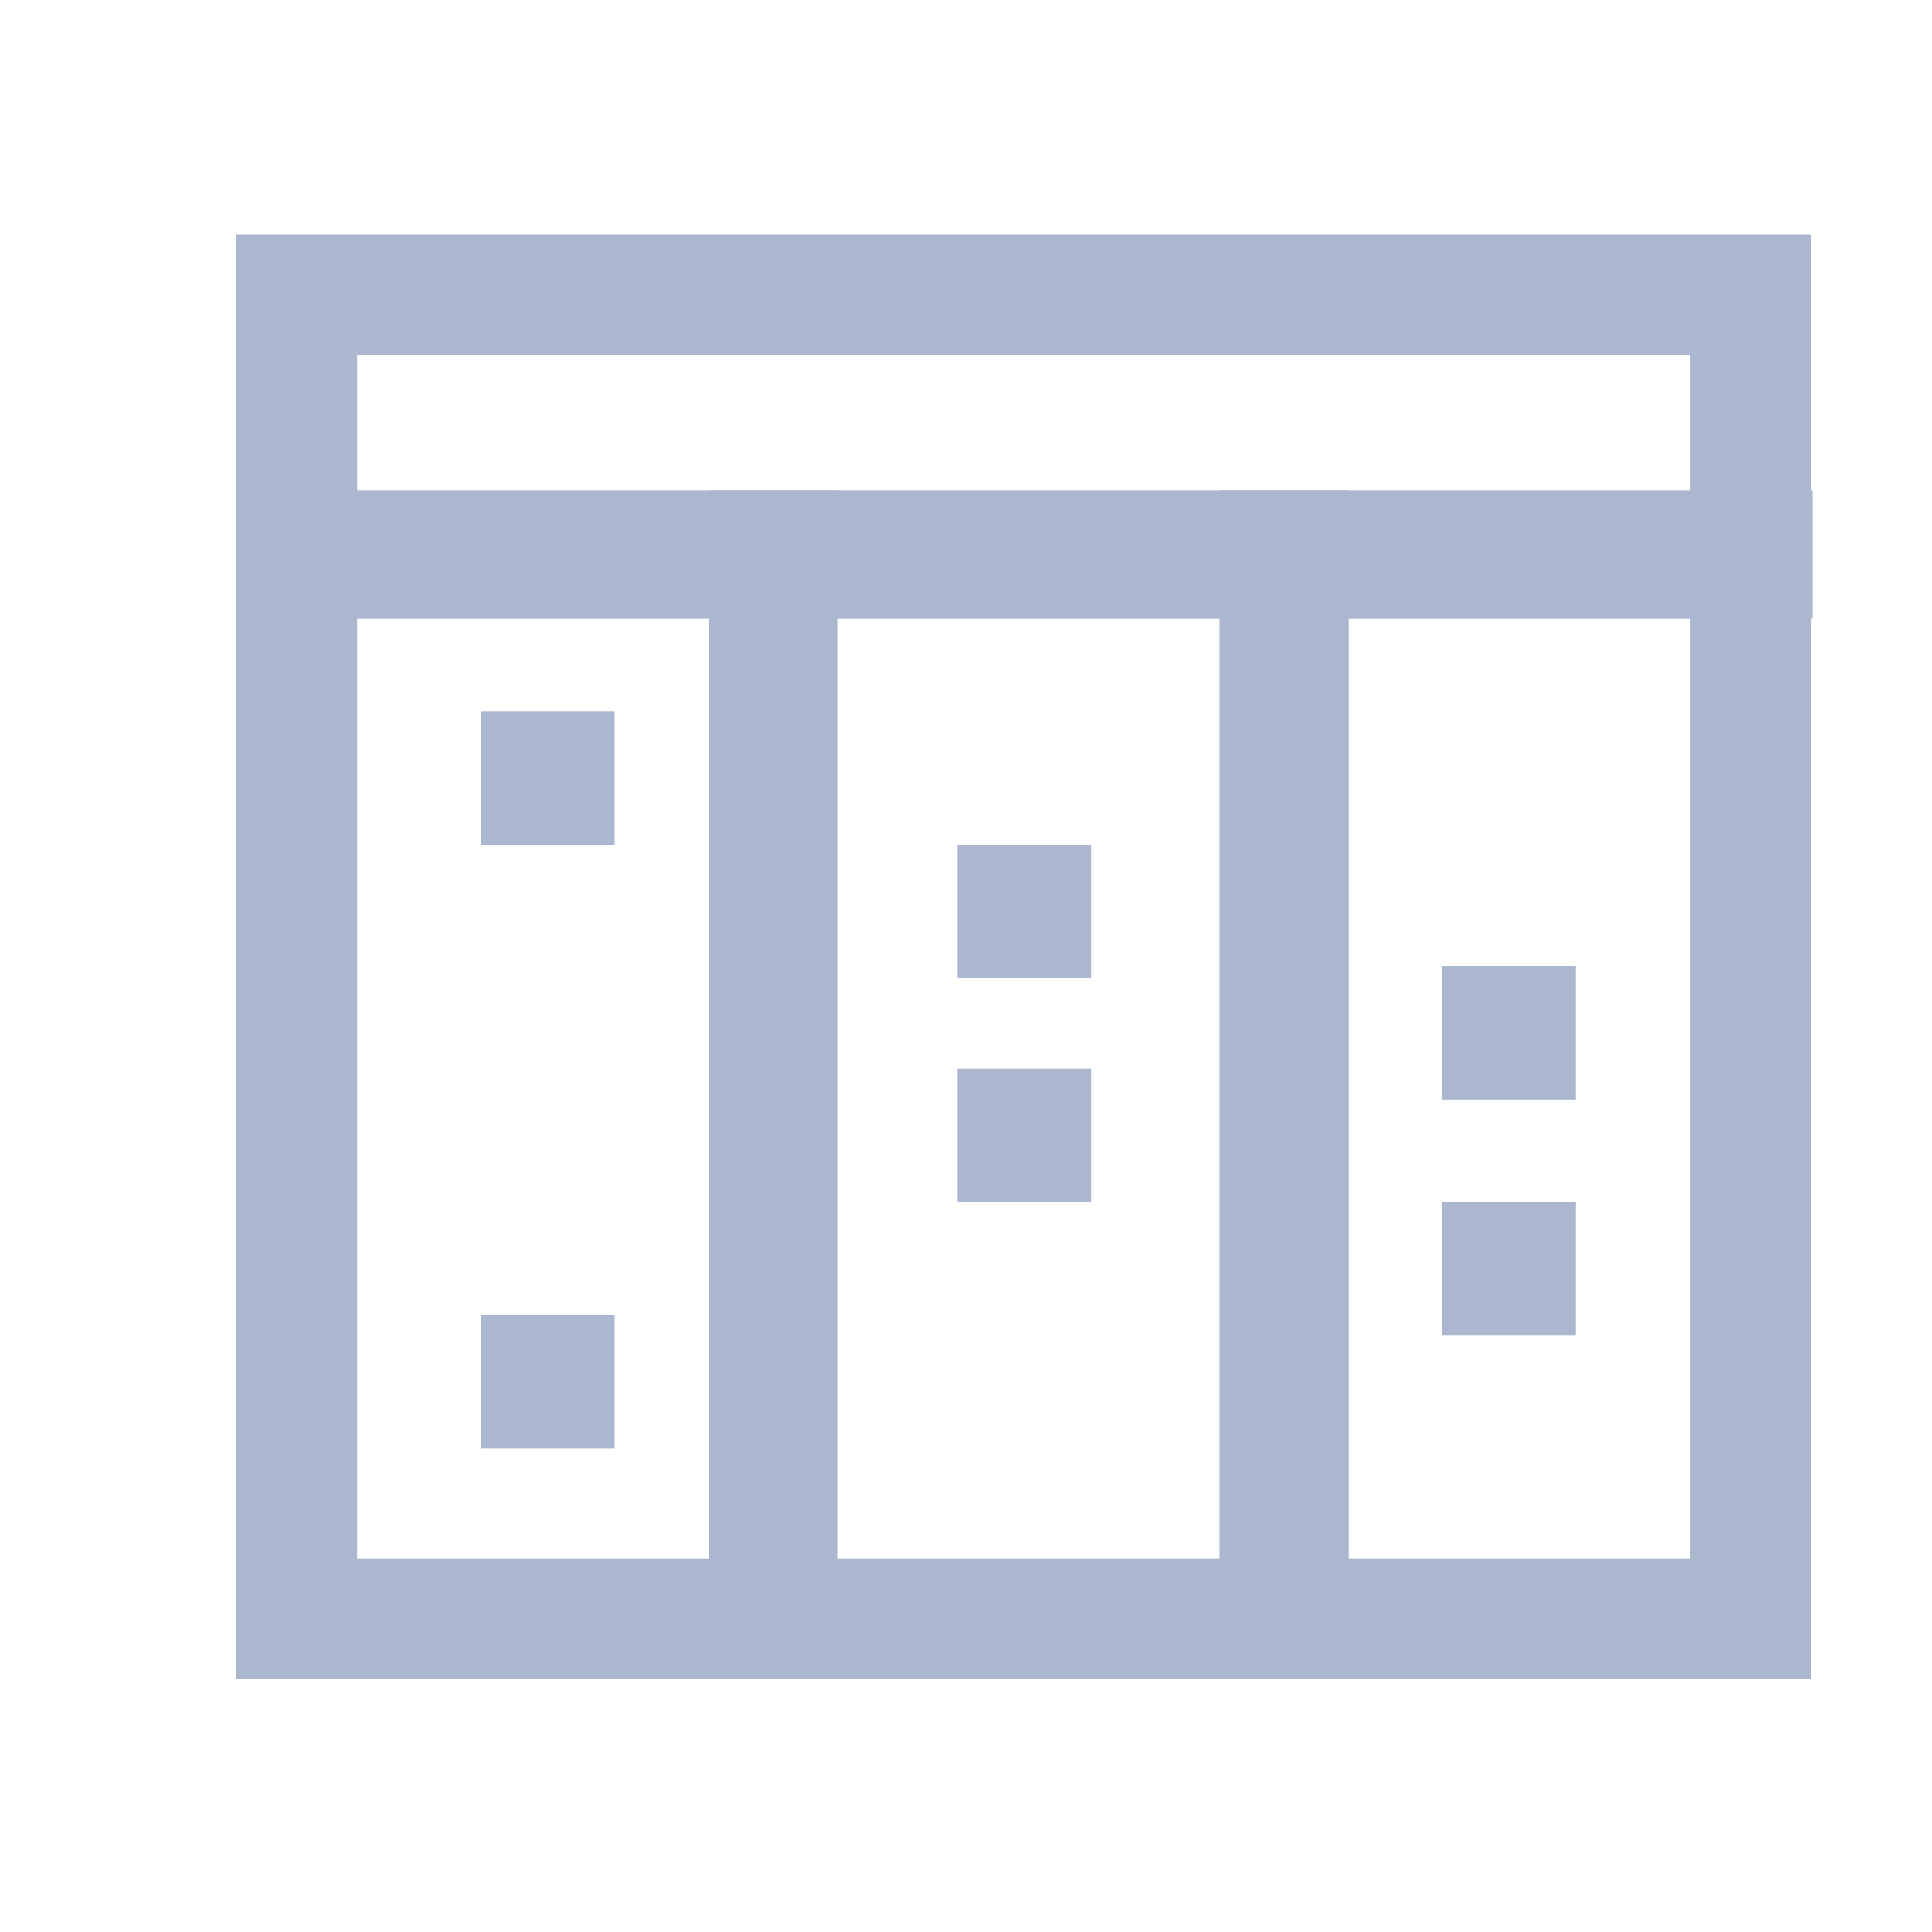 <svg width="16" height="16" xmlns="http://www.w3.org/2000/svg" viewBox="0 0 16 16" shape-rendering="geometricPrecision" fill="#abb7ce"><path d="M13.997 2.942v9.965H2.958V2.942h11.039m1-1H1.958v11.965h13.039V1.942z"/><path d="M1.958 4.06h13.054v1.064H1.958z"/><path d="M5.871 4.06h1.064v9.576H5.871zM10.102 4.06h1.064v9.576h-1.064zM3.985 5.89h1.106v1.106H3.985zM3.985 10.89h1.106v1.106H3.985zM7.932 8.849h1.106v1.106H7.932zM7.932 6.996h1.106v1.106H7.932zM11.942 9.955h1.106v1.106h-1.106zM11.942 8h1.106v1.106h-1.106z"/></svg>